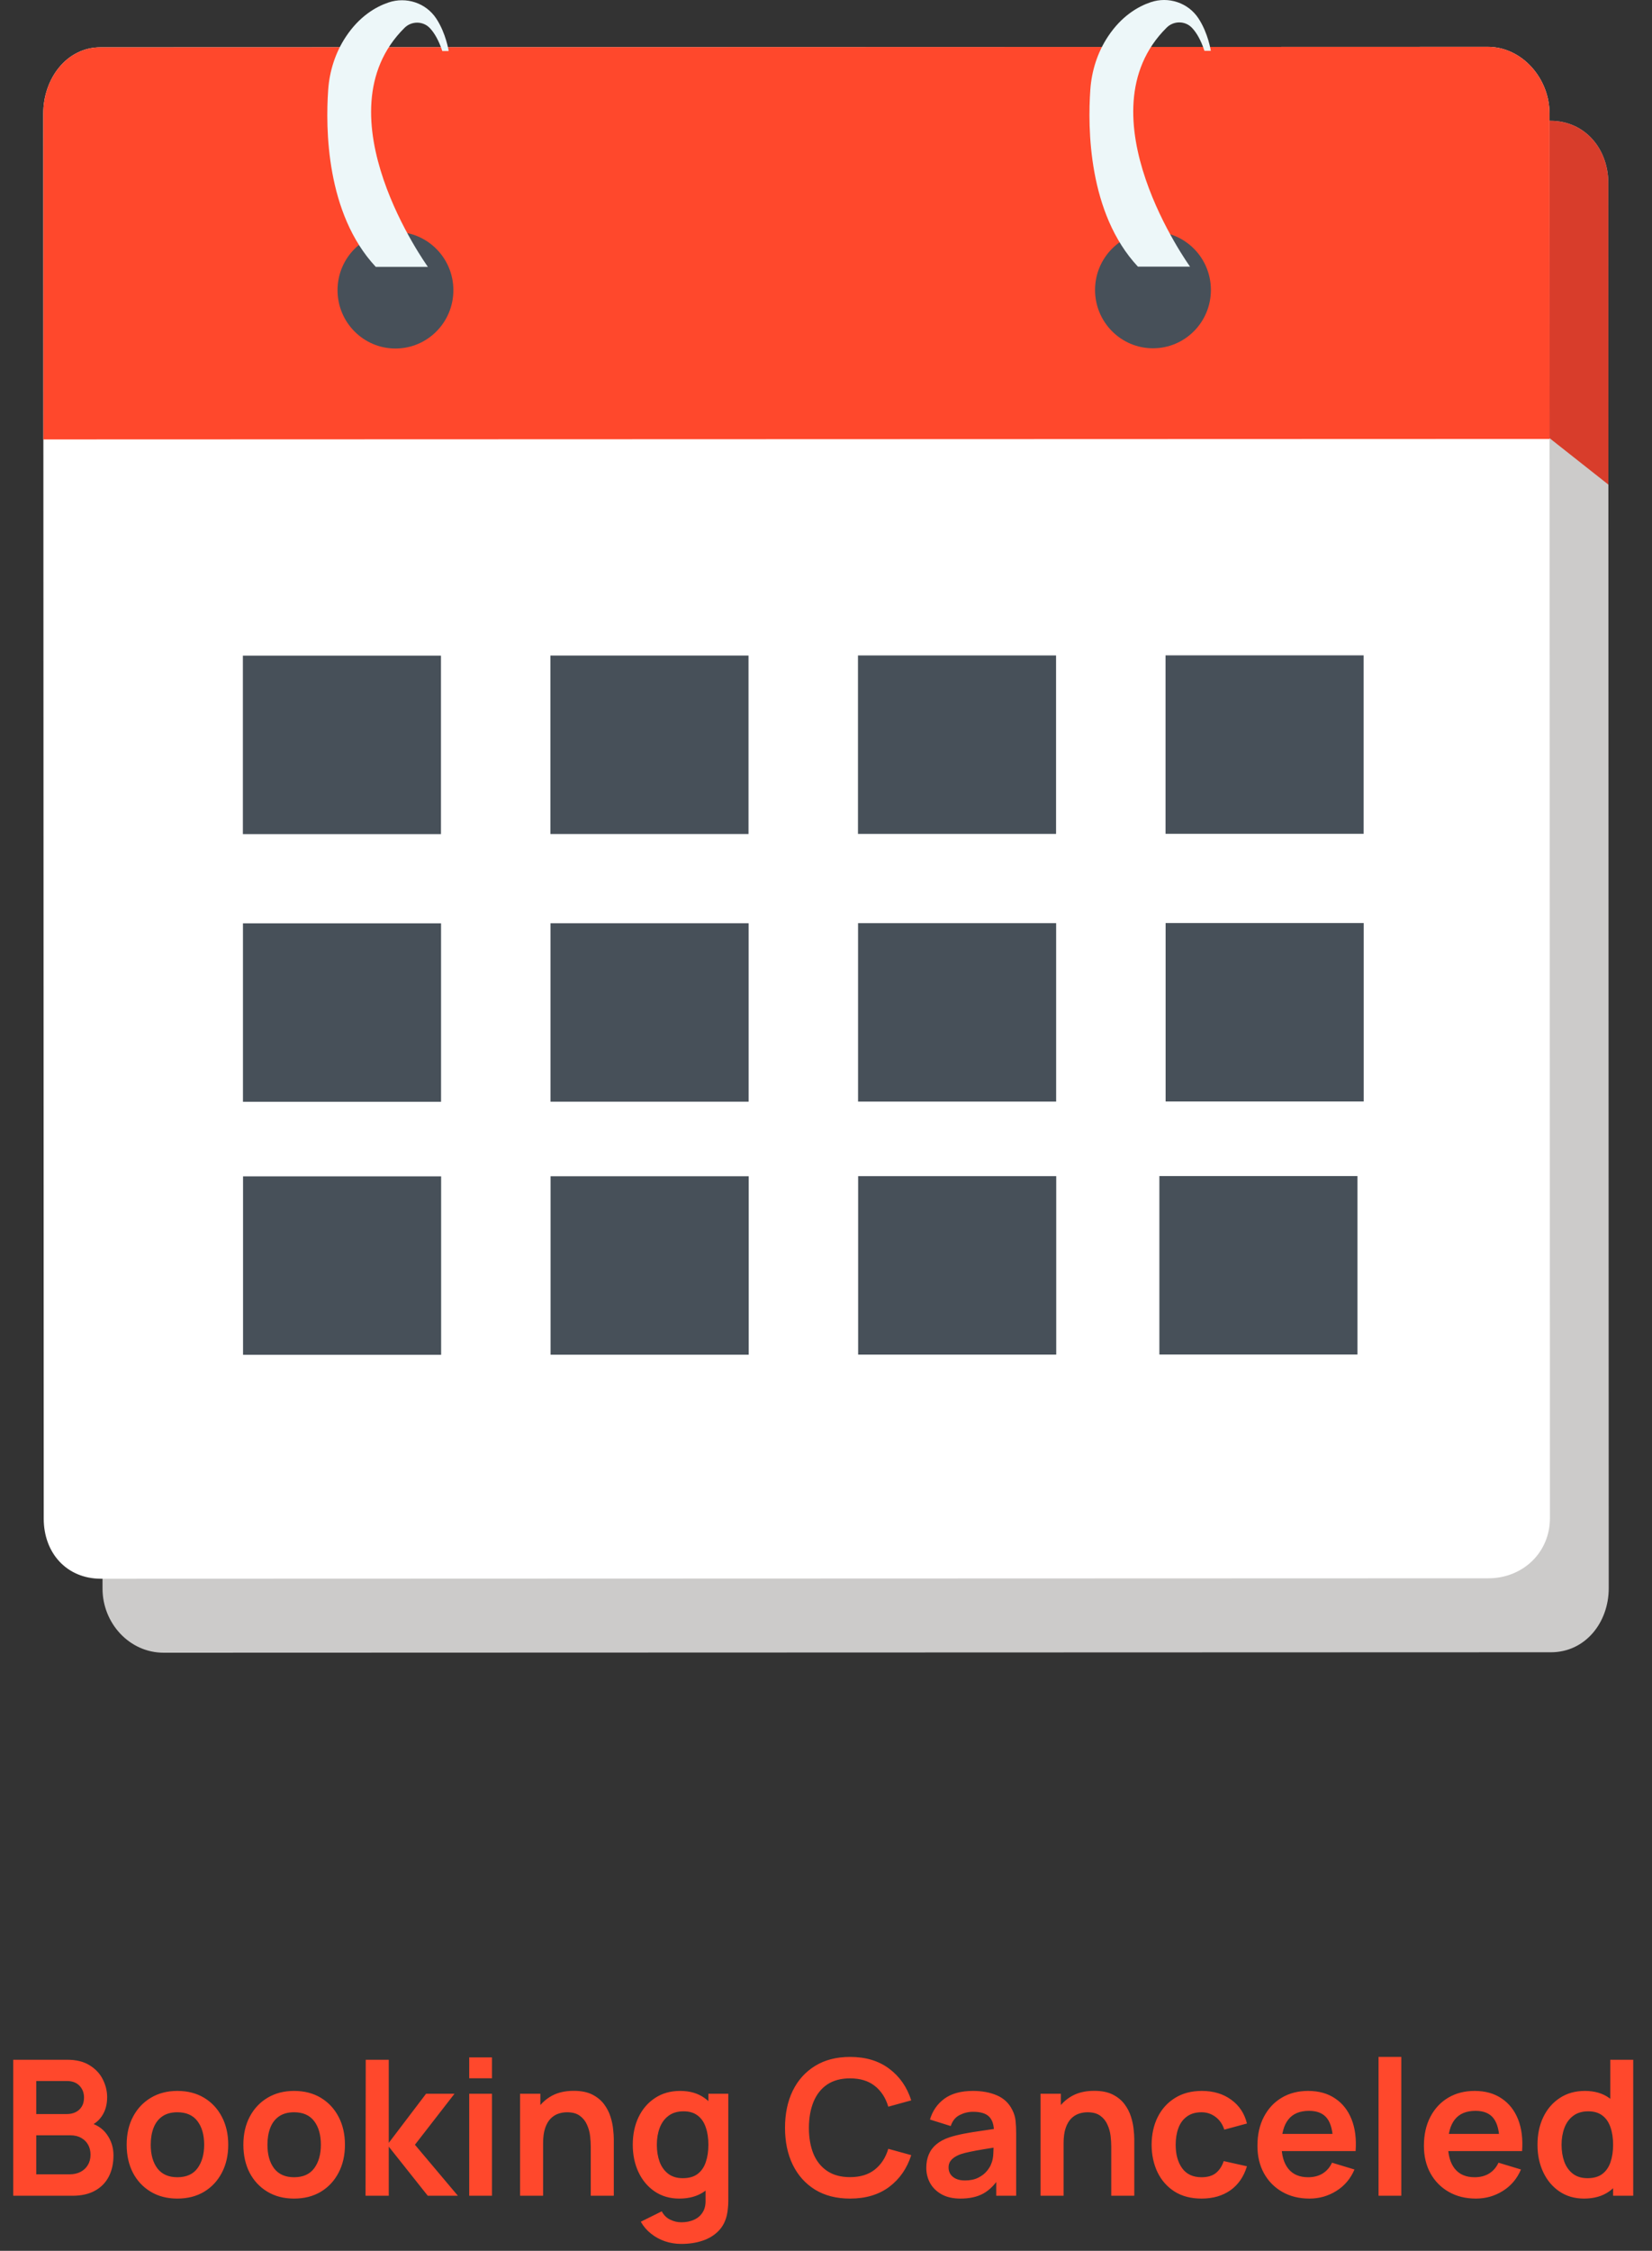 <svg width="210" height="286" viewBox="0 0 210 286" fill="none" xmlns="http://www.w3.org/2000/svg">
<rect x="0" y="0" width="210" height="286" fill="#333333" stroke="none"/>
<g clip-path="url(#clip0_1878_1167)">
<path d="M204.444 23.257L204.5 201.795C204.502 206.182 201.508 209.942 197.151 209.944L20.806 210C16.448 210.002 13.035 206.244 13.033 201.857L12.975 23.317C12.973 18.93 16.383 15.408 20.744 15.406L197.089 15.35C201.446 15.35 204.442 18.87 204.444 23.257Z" fill="#CCCBCA"/>
<path d="M204.444 23.258L204.457 61.578L151.739 19.965L12.714 23.326C12.712 18.939 16.386 15.409 20.744 15.409L197.089 15.352C201.446 15.351 204.442 18.87 204.444 23.258Z" fill="#D83D2B"/>
<path d="M196.969 14.367L197.025 192.905C197.027 197.292 193.552 200.543 189.196 200.545L12.851 200.602C8.492 200.604 5.56 197.352 5.558 192.965L5.5 14.427C5.498 10.04 8.428 6.011 12.789 6.009L189.134 5.953C193.49 5.953 196.967 9.98 196.969 14.367Z" fill="white"/>
<path d="M196.969 14.367L196.981 55.774L5.512 55.837L5.5 14.427C5.498 10.04 8.428 6.011 12.789 6.009L189.134 5.953C193.49 5.953 196.967 9.98 196.969 14.367Z" fill="#FF482C"/>
<path d="M56.056 83.309H30.874V105.984H56.056V83.309Z" fill="#475059"/>
<path d="M95.15 83.297H69.968V105.972H95.15V83.297Z" fill="#475059"/>
<path d="M134.246 83.284H109.065V105.959H134.246V83.284Z" fill="#475059"/>
<path d="M173.343 83.272H148.161V105.947H173.343V83.272Z" fill="#475059"/>
<path d="M56.066 117.321H30.884V139.997H56.066V117.321Z" fill="#475059"/>
<path d="M95.162 117.31H69.981V139.985H95.162V117.31Z" fill="#475059"/>
<path d="M134.257 117.297H109.075V139.972H134.257V117.297Z" fill="#475059"/>
<path d="M173.353 117.284H148.171V139.959H173.353V117.284Z" fill="#475059"/>
<path d="M56.076 149.472H30.895V172.147H56.076V149.472Z" fill="#475059"/>
<path d="M95.171 149.459H69.989V172.134H95.171V149.459Z" fill="#475059"/>
<path d="M134.267 149.446H109.085V172.122H134.267V149.446Z" fill="#475059"/>
<path d="M172.56 149.434H147.378V172.109H172.56V149.434Z" fill="#475059"/>
<path d="M57.633 36.871C57.635 40.964 54.339 44.282 50.272 44.284C46.205 44.286 42.909 40.968 42.907 36.875C42.905 32.782 46.201 29.464 50.268 29.462C54.335 29.462 57.631 32.78 57.633 36.871Z" fill="#475059"/>
<path d="M153.928 36.842C153.93 40.935 150.633 44.253 146.567 44.255C142.5 44.257 139.203 40.939 139.201 36.846C139.199 32.753 142.496 29.435 146.562 29.433C150.629 29.43 153.926 32.748 153.928 36.842Z" fill="#475059"/>
<path d="M51.425 3.537C52.318 2.654 53.773 2.656 54.639 3.566C55.198 4.156 55.755 5.075 56.225 6.486H57.035C57.035 6.486 56.708 4.262 55.463 2.366C54.152 0.369 51.643 -0.45 49.39 0.313C47.762 0.865 45.681 2.07 43.952 4.688C42.629 6.69 41.886 9.023 41.718 11.421C41.376 16.275 41.438 27.131 47.767 33.909L54.393 33.907C54.393 33.909 40.36 14.491 51.425 3.537Z" fill="#EDF7F9"/>
<path d="M148.308 3.506C149.201 2.622 150.656 2.624 151.522 3.535C152.081 4.125 152.638 5.044 153.108 6.455H153.918C153.918 6.455 153.59 4.231 152.346 2.335C151.035 0.338 148.526 -0.481 146.273 0.282C144.645 0.834 142.564 2.039 140.835 4.656C139.512 6.659 138.769 8.991 138.601 11.392C138.259 16.246 138.321 27.102 144.649 33.88L151.275 33.878C151.275 33.878 137.242 14.46 148.308 3.506Z" fill="#EDF7F9"/>
</g>
<path d="M1.68 279V261.72H8.532C9.7 261.72 10.656 261.956 11.4 262.428C12.152 262.892 12.708 263.488 13.068 264.216C13.436 264.944 13.62 265.696 13.62 266.472C13.62 267.424 13.392 268.232 12.936 268.896C12.488 269.56 11.876 270.008 11.1 270.24V269.64C12.188 269.888 13.012 270.404 13.572 271.188C14.14 271.972 14.424 272.864 14.424 273.864C14.424 274.888 14.228 275.784 13.836 276.552C13.444 277.32 12.86 277.92 12.084 278.352C11.316 278.784 10.364 279 9.228 279H1.68ZM4.608 276.276H8.868C9.372 276.276 9.824 276.176 10.224 275.976C10.624 275.768 10.936 275.48 11.16 275.112C11.392 274.736 11.508 274.292 11.508 273.78C11.508 273.316 11.408 272.9 11.208 272.532C11.008 272.164 10.716 271.872 10.332 271.656C9.948 271.432 9.488 271.32 8.952 271.32H4.608V276.276ZM4.608 268.62H8.496C8.912 268.62 9.284 268.54 9.612 268.38C9.94 268.22 10.2 267.984 10.392 267.672C10.584 267.36 10.68 266.976 10.68 266.52C10.68 265.92 10.488 265.42 10.104 265.02C9.72 264.62 9.184 264.42 8.496 264.42H4.608V268.62ZM22.545 279.36C21.249 279.36 20.117 279.068 19.149 278.484C18.181 277.9 17.429 277.096 16.893 276.072C16.365 275.04 16.101 273.856 16.101 272.52C16.101 271.16 16.373 269.968 16.917 268.944C17.461 267.92 18.217 267.12 19.185 266.544C20.153 265.968 21.273 265.68 22.545 265.68C23.849 265.68 24.985 265.972 25.953 266.556C26.921 267.14 27.673 267.948 28.209 268.98C28.745 270.004 29.013 271.184 29.013 272.52C29.013 273.864 28.741 275.052 28.197 276.084C27.661 277.108 26.909 277.912 25.941 278.496C24.973 279.072 23.841 279.36 22.545 279.36ZM22.545 276.648C23.697 276.648 24.553 276.264 25.113 275.496C25.673 274.728 25.953 273.736 25.953 272.52C25.953 271.264 25.669 270.264 25.101 269.52C24.533 268.768 23.681 268.392 22.545 268.392C21.769 268.392 21.129 268.568 20.625 268.92C20.129 269.264 19.761 269.748 19.521 270.372C19.281 270.988 19.161 271.704 19.161 272.52C19.161 273.776 19.445 274.78 20.013 275.532C20.589 276.276 21.433 276.648 22.545 276.648ZM37.381 279.36C36.085 279.36 34.953 279.068 33.985 278.484C33.017 277.9 32.265 277.096 31.729 276.072C31.201 275.04 30.937 273.856 30.937 272.52C30.937 271.16 31.209 269.968 31.753 268.944C32.297 267.92 33.053 267.12 34.021 266.544C34.989 265.968 36.109 265.68 37.381 265.68C38.685 265.68 39.821 265.972 40.789 266.556C41.757 267.14 42.509 267.948 43.045 268.98C43.581 270.004 43.849 271.184 43.849 272.52C43.849 273.864 43.577 275.052 43.033 276.084C42.497 277.108 41.745 277.912 40.777 278.496C39.809 279.072 38.677 279.36 37.381 279.36ZM37.381 276.648C38.533 276.648 39.389 276.264 39.949 275.496C40.509 274.728 40.789 273.736 40.789 272.52C40.789 271.264 40.505 270.264 39.937 269.52C39.369 268.768 38.517 268.392 37.381 268.392C36.605 268.392 35.965 268.568 35.461 268.92C34.965 269.264 34.597 269.748 34.357 270.372C34.117 270.988 33.997 271.704 33.997 272.52C33.997 273.776 34.281 274.78 34.849 275.532C35.425 276.276 36.269 276.648 37.381 276.648ZM46.468 279L46.492 261.72H49.42V272.28L54.16 266.04H57.773L52.745 272.52L58.205 279H54.377L49.42 272.76V279H46.468ZM59.647 264.072V261.42H62.539V264.072H59.647ZM59.647 279V266.04H62.539V279H59.647ZM75.097 279V272.76C75.097 272.352 75.069 271.9 75.013 271.404C74.957 270.908 74.825 270.432 74.617 269.976C74.417 269.512 74.113 269.132 73.705 268.836C73.305 268.54 72.761 268.392 72.073 268.392C71.705 268.392 71.341 268.452 70.981 268.572C70.621 268.692 70.293 268.9 69.997 269.196C69.709 269.484 69.477 269.884 69.301 270.396C69.125 270.9 69.037 271.548 69.037 272.34L67.321 271.608C67.321 270.504 67.533 269.504 67.957 268.608C68.389 267.712 69.021 267 69.853 266.472C70.685 265.936 71.709 265.668 72.925 265.668C73.885 265.668 74.677 265.828 75.301 266.148C75.925 266.468 76.421 266.876 76.789 267.372C77.157 267.868 77.429 268.396 77.605 268.956C77.781 269.516 77.893 270.048 77.941 270.552C77.997 271.048 78.025 271.452 78.025 271.764V279H75.097ZM66.109 279V266.04H68.689V270.06H69.037V279H66.109ZM86.605 285.12C85.885 285.12 85.193 285.008 84.529 284.784C83.873 284.56 83.281 284.236 82.753 283.812C82.225 283.396 81.793 282.892 81.457 282.3L84.121 280.98C84.369 281.452 84.717 281.8 85.165 282.024C85.621 282.256 86.105 282.372 86.617 282.372C87.217 282.372 87.753 282.264 88.225 282.048C88.697 281.84 89.061 281.528 89.317 281.112C89.581 280.704 89.705 280.192 89.689 279.576V275.892H90.049V266.04H92.581V279.624C92.581 279.952 92.565 280.264 92.533 280.56C92.509 280.864 92.465 281.16 92.401 281.448C92.209 282.288 91.841 282.976 91.297 283.512C90.753 284.056 90.077 284.46 89.269 284.724C88.469 284.988 87.581 285.12 86.605 285.12ZM86.353 279.36C85.161 279.36 84.121 279.06 83.233 278.46C82.345 277.86 81.657 277.044 81.169 276.012C80.681 274.98 80.437 273.816 80.437 272.52C80.437 271.208 80.681 270.04 81.169 269.016C81.665 267.984 82.365 267.172 83.269 266.58C84.173 265.98 85.237 265.68 86.461 265.68C87.693 265.68 88.725 265.98 89.557 266.58C90.397 267.172 91.033 267.984 91.465 269.016C91.897 270.048 92.113 271.216 92.113 272.52C92.113 273.808 91.897 274.972 91.465 276.012C91.033 277.044 90.389 277.86 89.533 278.46C88.677 279.06 87.617 279.36 86.353 279.36ZM86.797 276.768C87.573 276.768 88.197 276.592 88.669 276.24C89.149 275.88 89.497 275.38 89.713 274.74C89.937 274.1 90.049 273.36 90.049 272.52C90.049 271.672 89.937 270.932 89.713 270.3C89.497 269.66 89.157 269.164 88.693 268.812C88.229 268.452 87.629 268.272 86.893 268.272C86.117 268.272 85.477 268.464 84.973 268.848C84.469 269.224 84.097 269.736 83.857 270.384C83.617 271.024 83.497 271.736 83.497 272.52C83.497 273.312 83.613 274.032 83.845 274.68C84.085 275.32 84.449 275.828 84.937 276.204C85.425 276.58 86.045 276.768 86.797 276.768ZM108.058 279.36C106.33 279.36 104.85 278.984 103.618 278.232C102.386 277.472 101.438 276.416 100.774 275.064C100.118 273.712 99.79 272.144 99.79 270.36C99.79 268.576 100.118 267.008 100.774 265.656C101.438 264.304 102.386 263.252 103.618 262.5C104.85 261.74 106.33 261.36 108.058 261.36C110.05 261.36 111.71 261.86 113.038 262.86C114.366 263.852 115.298 265.192 115.834 266.88L112.918 267.684C112.582 266.556 112.01 265.676 111.202 265.044C110.394 264.404 109.346 264.084 108.058 264.084C106.898 264.084 105.93 264.344 105.154 264.864C104.386 265.384 103.806 266.116 103.414 267.06C103.03 267.996 102.834 269.096 102.826 270.36C102.826 271.624 103.018 272.728 103.402 273.672C103.794 274.608 104.378 275.336 105.154 275.856C105.93 276.376 106.898 276.636 108.058 276.636C109.346 276.636 110.394 276.316 111.202 275.676C112.01 275.036 112.582 274.156 112.918 273.036L115.834 273.84C115.298 275.528 114.366 276.872 113.038 277.872C111.71 278.864 110.05 279.36 108.058 279.36ZM122.093 279.36C121.157 279.36 120.365 279.184 119.717 278.832C119.069 278.472 118.577 277.996 118.241 277.404C117.913 276.812 117.749 276.16 117.749 275.448C117.749 274.824 117.853 274.264 118.061 273.768C118.269 273.264 118.589 272.832 119.021 272.472C119.453 272.104 120.013 271.804 120.701 271.572C121.221 271.404 121.829 271.252 122.525 271.116C123.229 270.98 123.989 270.856 124.805 270.744C125.629 270.624 126.489 270.496 127.385 270.36L126.353 270.948C126.361 270.052 126.161 269.392 125.753 268.968C125.345 268.544 124.657 268.332 123.689 268.332C123.105 268.332 122.541 268.468 121.997 268.74C121.453 269.012 121.073 269.48 120.857 270.144L118.217 269.316C118.537 268.22 119.145 267.34 120.041 266.676C120.945 266.012 122.161 265.68 123.689 265.68C124.841 265.68 125.853 265.868 126.725 266.244C127.605 266.62 128.257 267.236 128.681 268.092C128.913 268.548 129.053 269.016 129.101 269.496C129.149 269.968 129.173 270.484 129.173 271.044V279H126.641V276.192L127.061 276.648C126.477 277.584 125.793 278.272 125.009 278.712C124.233 279.144 123.261 279.36 122.093 279.36ZM122.669 277.056C123.325 277.056 123.885 276.94 124.349 276.708C124.813 276.476 125.181 276.192 125.453 275.856C125.733 275.52 125.921 275.204 126.017 274.908C126.169 274.54 126.253 274.12 126.269 273.648C126.293 273.168 126.305 272.78 126.305 272.484L127.193 272.748C126.321 272.884 125.573 273.004 124.949 273.108C124.325 273.212 123.789 273.312 123.341 273.408C122.893 273.496 122.497 273.596 122.153 273.708C121.817 273.828 121.533 273.968 121.301 274.128C121.069 274.288 120.889 274.472 120.761 274.68C120.641 274.888 120.581 275.132 120.581 275.412C120.581 275.732 120.661 276.016 120.821 276.264C120.981 276.504 121.213 276.696 121.517 276.84C121.829 276.984 122.213 277.056 122.669 277.056ZM141.261 279V272.76C141.261 272.352 141.233 271.9 141.177 271.404C141.121 270.908 140.989 270.432 140.781 269.976C140.581 269.512 140.277 269.132 139.869 268.836C139.469 268.54 138.925 268.392 138.237 268.392C137.869 268.392 137.505 268.452 137.145 268.572C136.785 268.692 136.457 268.9 136.161 269.196C135.873 269.484 135.641 269.884 135.465 270.396C135.289 270.9 135.201 271.548 135.201 272.34L133.485 271.608C133.485 270.504 133.697 269.504 134.121 268.608C134.553 267.712 135.185 267 136.017 266.472C136.849 265.936 137.873 265.668 139.089 265.668C140.049 265.668 140.841 265.828 141.465 266.148C142.089 266.468 142.585 266.876 142.953 267.372C143.321 267.868 143.593 268.396 143.769 268.956C143.945 269.516 144.057 270.048 144.105 270.552C144.161 271.048 144.189 271.452 144.189 271.764V279H141.261ZM132.273 279V266.04H134.853V270.06H135.201V279H132.273ZM152.738 279.36C151.402 279.36 150.262 279.064 149.318 278.472C148.374 277.872 147.65 277.056 147.146 276.024C146.65 274.992 146.398 273.824 146.39 272.52C146.398 271.192 146.658 270.016 147.17 268.992C147.69 267.96 148.426 267.152 149.378 266.568C150.33 265.976 151.462 265.68 152.774 265.68C154.246 265.68 155.49 266.052 156.506 266.796C157.53 267.532 158.198 268.54 158.51 269.82L155.63 270.6C155.406 269.904 155.034 269.364 154.514 268.98C153.994 268.588 153.402 268.392 152.738 268.392C151.986 268.392 151.366 268.572 150.878 268.932C150.39 269.284 150.03 269.772 149.798 270.396C149.566 271.02 149.45 271.728 149.45 272.52C149.45 273.752 149.726 274.748 150.278 275.508C150.83 276.268 151.65 276.648 152.738 276.648C153.506 276.648 154.11 276.472 154.55 276.12C154.998 275.768 155.334 275.26 155.558 274.596L158.51 275.256C158.11 276.576 157.41 277.592 156.41 278.304C155.41 279.008 154.186 279.36 152.738 279.36ZM166.455 279.36C165.143 279.36 163.991 279.076 162.999 278.508C162.007 277.94 161.231 277.152 160.671 276.144C160.119 275.136 159.843 273.976 159.843 272.664C159.843 271.248 160.115 270.02 160.659 268.98C161.203 267.932 161.959 267.12 162.927 266.544C163.895 265.968 165.015 265.68 166.287 265.68C167.631 265.68 168.771 265.996 169.707 266.628C170.651 267.252 171.351 268.136 171.807 269.28C172.263 270.424 172.435 271.772 172.323 273.324H169.455V272.268C169.447 270.86 169.199 269.832 168.711 269.184C168.223 268.536 167.455 268.212 166.407 268.212C165.223 268.212 164.343 268.58 163.767 269.316C163.191 270.044 162.903 271.112 162.903 272.52C162.903 273.832 163.191 274.848 163.767 275.568C164.343 276.288 165.183 276.648 166.287 276.648C166.999 276.648 167.611 276.492 168.123 276.18C168.643 275.86 169.043 275.4 169.323 274.8L172.179 275.664C171.683 276.832 170.915 277.74 169.875 278.388C168.843 279.036 167.703 279.36 166.455 279.36ZM161.991 273.324V271.14H170.907V273.324H161.991ZM175.24 279V261.36H178.132V279H175.24ZM187.619 279.36C186.307 279.36 185.155 279.076 184.163 278.508C183.171 277.94 182.395 277.152 181.835 276.144C181.283 275.136 181.007 273.976 181.007 272.664C181.007 271.248 181.279 270.02 181.823 268.98C182.367 267.932 183.123 267.12 184.091 266.544C185.059 265.968 186.179 265.68 187.451 265.68C188.795 265.68 189.935 265.996 190.871 266.628C191.815 267.252 192.515 268.136 192.971 269.28C193.427 270.424 193.599 271.772 193.487 273.324H190.619V272.268C190.611 270.86 190.363 269.832 189.875 269.184C189.387 268.536 188.619 268.212 187.571 268.212C186.387 268.212 185.507 268.58 184.931 269.316C184.355 270.044 184.067 271.112 184.067 272.52C184.067 273.832 184.355 274.848 184.931 275.568C185.507 276.288 186.347 276.648 187.451 276.648C188.163 276.648 188.775 276.492 189.287 276.18C189.807 275.86 190.207 275.4 190.487 274.8L193.343 275.664C192.847 276.832 192.079 277.74 191.039 278.388C190.007 279.036 188.867 279.36 187.619 279.36ZM183.155 273.324V271.14H192.071V273.324H183.155ZM201.36 279.36C200.168 279.36 199.128 279.06 198.24 278.46C197.352 277.86 196.664 277.044 196.176 276.012C195.688 274.98 195.444 273.816 195.444 272.52C195.444 271.208 195.688 270.04 196.176 269.016C196.672 267.984 197.372 267.172 198.276 266.58C199.18 265.98 200.244 265.68 201.468 265.68C202.7 265.68 203.732 265.98 204.564 266.58C205.404 267.172 206.04 267.984 206.472 269.016C206.904 270.048 207.12 271.216 207.12 272.52C207.12 273.808 206.904 274.972 206.472 276.012C206.04 277.044 205.396 277.86 204.54 278.46C203.684 279.06 202.624 279.36 201.36 279.36ZM201.804 276.768C202.58 276.768 203.204 276.592 203.676 276.24C204.156 275.88 204.504 275.38 204.72 274.74C204.944 274.1 205.056 273.36 205.056 272.52C205.056 271.672 204.944 270.932 204.72 270.3C204.504 269.66 204.164 269.164 203.7 268.812C203.236 268.452 202.636 268.272 201.9 268.272C201.124 268.272 200.484 268.464 199.98 268.848C199.476 269.224 199.104 269.736 198.864 270.384C198.624 271.024 198.504 271.736 198.504 272.52C198.504 273.312 198.62 274.032 198.852 274.68C199.092 275.32 199.456 275.828 199.944 276.204C200.432 276.58 201.052 276.768 201.804 276.768ZM205.056 279V269.904H204.696V261.72H207.612V279H205.056Z" fill="#FF482C"/>
<defs>
<clipPath id="clip0_1878_1167">
<rect width="199" height="210" fill="white" transform="translate(5.5)"/>
</clipPath>
</defs>
</svg>
